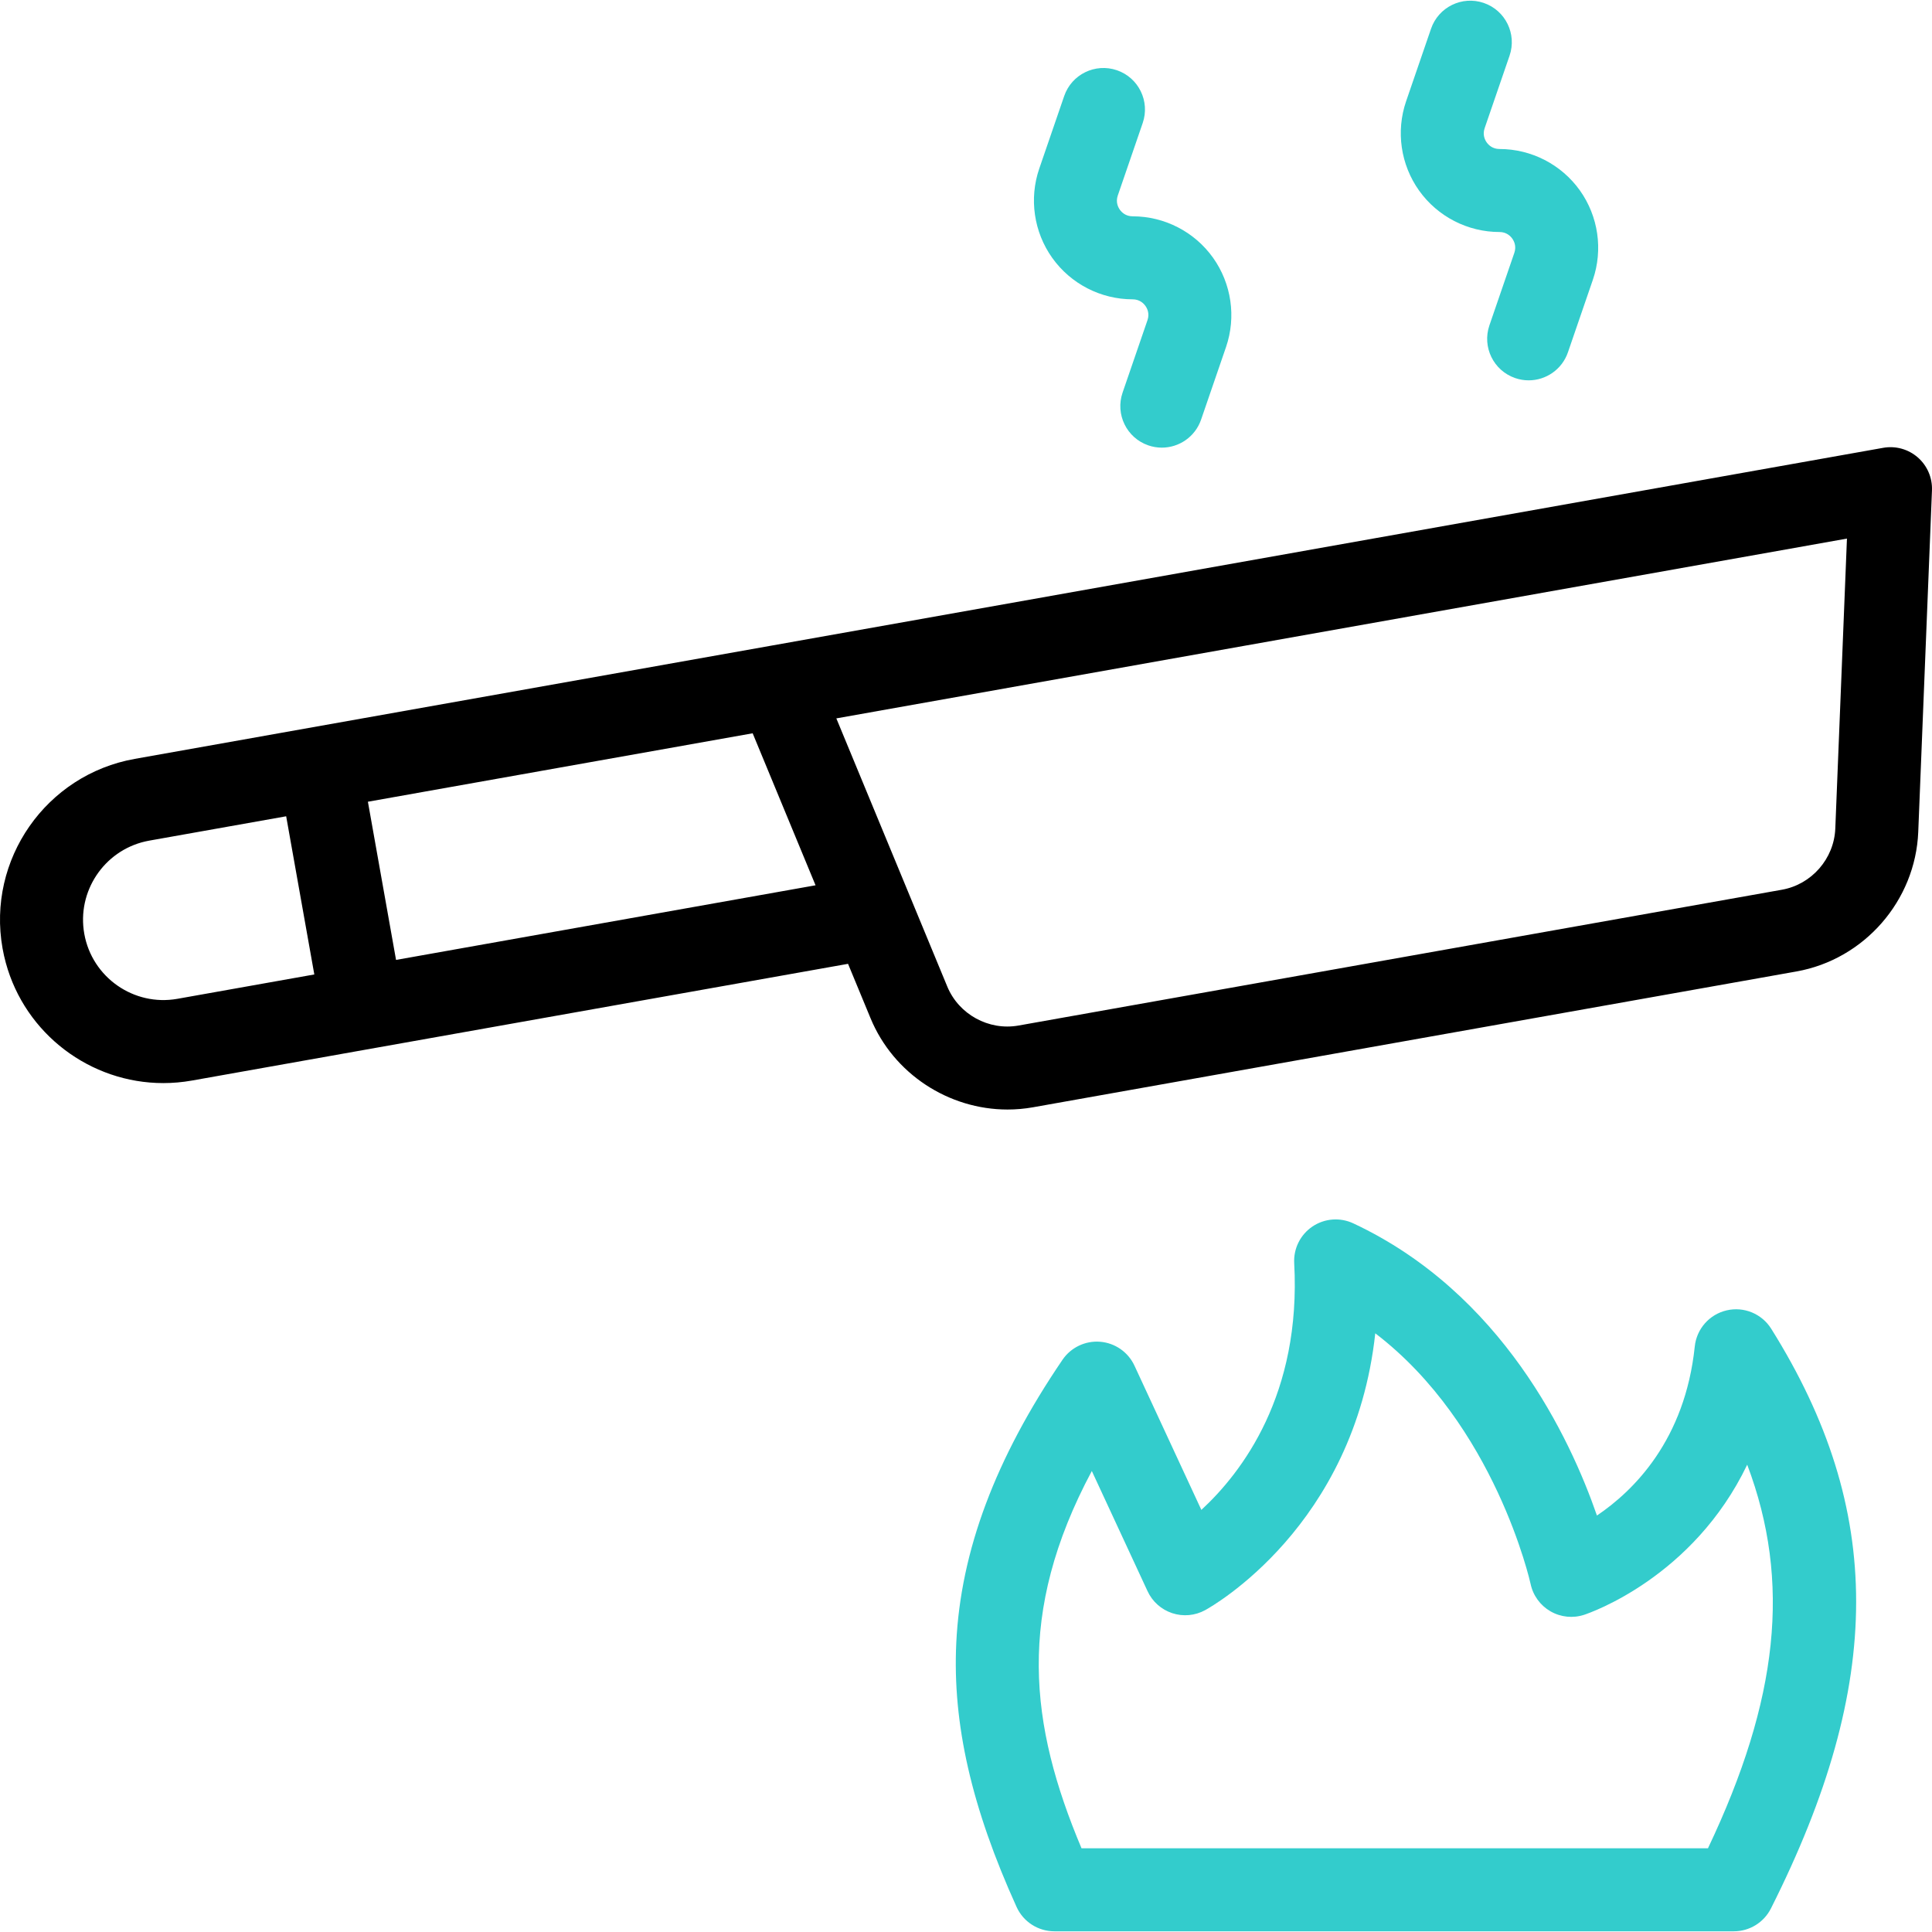 <?xml version="1.0" encoding="UTF-8"?>
<!-- Generator: Adobe Illustrator 24.2.3, SVG Export Plug-In . SVG Version: 6.00 Build 0)  -->
<svg xmlns="http://www.w3.org/2000/svg" xmlns:xlink="http://www.w3.org/1999/xlink" version="1.1" id="Capa_1" x="0px" y="0px" viewBox="0 0 511.999 511.999" style="enable-background:new 0 0 511.999 511.999;" xml:space="preserve" width="512" height="512">
<g>
	<path d="M508.232,121.219c-2.512-2.19-5.876-3.126-9.159-2.542c0,0-294.776,52.444-294.788,52.446L35.707,201.114   c-23.498,4.181-39.214,26.699-35.034,50.197c0.233,1.31,0.523,2.595,0.867,3.854c5.157,18.886,22.443,31.865,41.732,31.863   c2.506,0,5.049-0.219,7.6-0.673l173.867-30.932l5.969,14.427c6.102,14.748,20.711,24.185,36.3,24.185   c2.238,0,4.498-0.194,6.754-0.596l202.317-35.993c17.97-3.197,31.543-18.755,32.276-36.991l3.635-90.507   C512.124,126.619,510.741,123.409,508.232,121.219z M22.334,247.458c-1.991-11.193,5.199-21.936,16.155-24.465   c0.353-0.082,0.711-0.154,1.072-0.219l36.277-6.453l7.458,41.92l-36.277,6.454C35.467,266.753,24.39,259.019,22.334,247.458z    M104.956,254.388l-7.458-41.921l101.965-18.14l16.666,40.283L104.956,254.388z M486.373,219.572   c-0.321,7.993-6.271,14.812-14.147,16.214l-202.317,35.993c-7.877,1.398-15.813-2.947-18.871-10.339l-29.399-71.061l267.821-47.647   L486.373,219.572z"/>
	<path style="fill:#33CCCC;" d="M307.898,118.63c-1.186,0-2.392-0.193-3.576-0.6c-5.745-1.975-8.802-8.233-6.828-13.979   l6.603-19.213c0.606-1.763-0.083-3.118-0.548-3.77s-1.523-1.744-3.388-1.744c-8.434,0-16.395-4.099-21.294-10.963   c-4.899-6.865-6.188-15.726-3.446-23.701l6.602-19.214c1.974-5.744,8.229-8.8,13.979-6.828c5.745,1.975,8.802,8.232,6.828,13.979   l-6.603,19.214c-0.606,1.763,0.083,3.118,0.548,3.77s1.522,1.744,3.387,1.744c8.435,0,16.396,4.099,21.295,10.964   c4.899,6.864,6.188,15.725,3.446,23.7l-6.602,19.213C316.732,115.763,312.465,118.63,307.898,118.63z"/>
	<path style="fill:#33CCCC;" d="M405.115,100.794c-1.186,0-2.392-0.193-3.576-0.6c-5.745-1.975-8.802-8.232-6.828-13.979   l6.603-19.214c0.606-1.763-0.083-3.119-0.548-3.77c-0.465-0.651-1.523-1.744-3.388-1.744c-8.434,0-16.394-4.098-21.293-10.963   c-4.9-6.864-6.189-15.725-3.449-23.7l6.603-19.214c1.976-5.744,8.229-8.801,13.979-6.828c5.745,1.975,8.802,8.233,6.828,13.979   l-6.603,19.213c-0.606,1.763,0.084,3.118,0.549,3.77s1.522,1.744,3.387,1.744c8.434,0,16.394,4.098,21.294,10.962   c4.899,6.865,6.188,15.725,3.448,23.701l-6.603,19.215C413.95,97.927,409.683,100.794,405.115,100.794z"/>
	<path style="fill:#33CCCC;" d="M459.488,511.815H279.421c-4.316,0-8.234-2.525-10.018-6.456   c-11.919-26.278-16.998-48.498-15.982-69.929c1.155-24.38,10.364-48.938,28.152-75.076c2.228-3.274,6.06-5.098,9.99-4.775   c3.947,0.323,7.416,2.743,9.082,6.336l17.728,38.222c10.766-9.933,26.501-30.579,24.604-65.38   c-0.211-3.862,1.622-7.551,4.828-9.715s7.312-2.485,10.816-0.848c39.413,18.437,57.466,56.871,64.585,77.437   c9.772-6.593,23.341-20.042,25.924-44.799c0.487-4.669,3.884-8.515,8.456-9.574c4.576-1.066,9.315,0.899,11.807,4.877   c30.03,47.951,30.006,93.896-0.081,153.629C467.443,509.475,463.643,511.815,459.488,511.815z M286.613,489.815h166.014   c18.676-39.319,22.122-70.649,10.4-101.654c-14.324,29.896-41.735,39.291-43.199,39.773c-2.972,0.978-6.22,0.645-8.931-0.916   c-2.712-1.562-4.63-4.203-5.274-7.265c-0.1-0.461-9.406-42.16-41.163-66.414c-5.549,51.151-43.298,72.393-45.09,73.371   c-2.672,1.459-5.826,1.747-8.716,0.794c-2.89-0.952-5.257-3.059-6.536-5.819l-14.774-31.853   C269.237,427.463,272.856,457.132,286.613,489.815z"/>
</g>















</svg>
